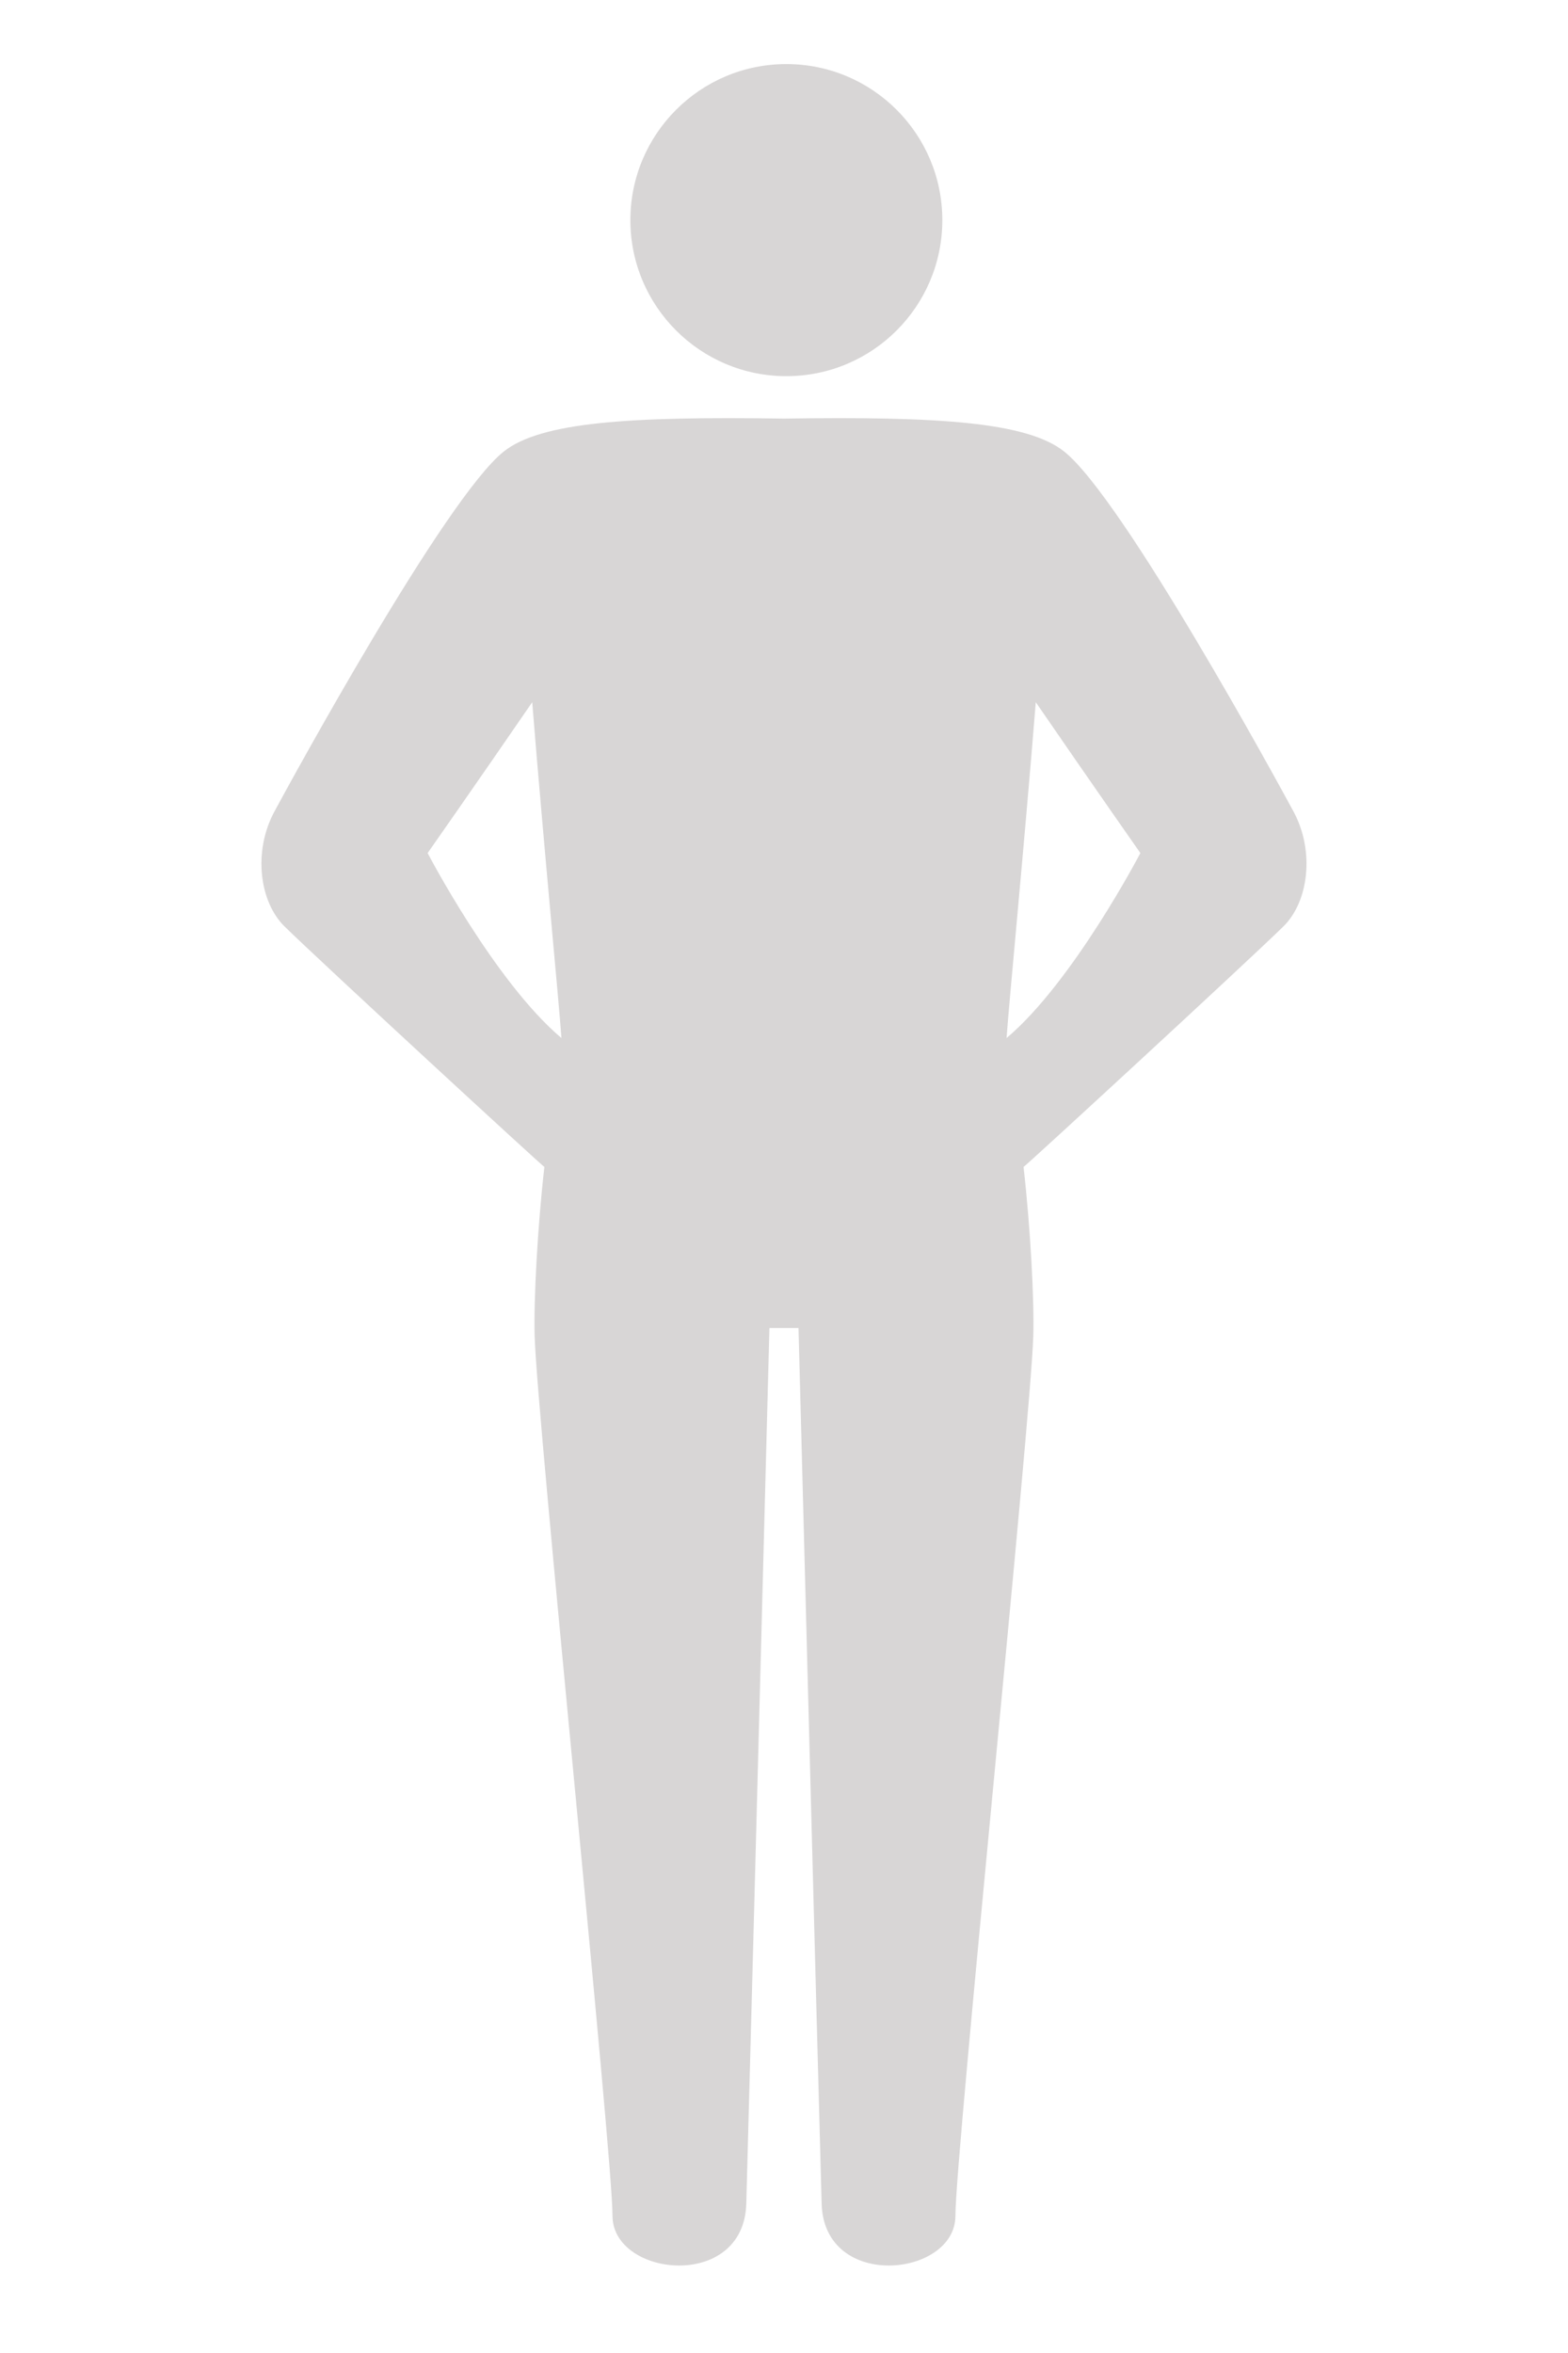 <?xml version="1.0" encoding="UTF-8"?>
<svg id="a" data-name="1 character" xmlns="http://www.w3.org/2000/svg" viewBox="0 0 400 600">
  <defs>
    <style>
      .b {
        fill: #d8d6d6;
      }
    </style>
  </defs>
  <path class="b" d="M240.39,56.13c0,21.98-17.82,39.79-39.79,39.79s-39.79-17.82-39.79-39.79,17.82-39.79,39.79-39.79,39.79,17.82,39.79,39.79ZM143.22,264.69c-.62-9.15-4.5-48.87-7.45-85.63-13.96,20.32-26.68,38.47-26.68,38.47,0,0,17.16,32.87,34.13,47.16ZM290.91,217.53s-12.72-18.15-26.68-38.47c-2.95,36.77-6.83,76.48-7.45,85.63,16.97-14.29,34.13-47.16,34.13-47.16ZM196.28,338.63s-4.93,188.5-5.9,223.28c-.62,22.34-34.13,18.72-34.13,3.1s-19.24-202.91-19.86-224.32c-.26-9.08.72-27.63,2.48-43.13-.39-.09-56.17-51.45-66.24-61.28-6.52-6.36-8.07-19.24-2.64-29.32,3.77-7,43.55-79.97,58.54-91.84,9.41-7.45,31.76-8.98,71.46-8.38,39.7-.6,62.05.93,71.46,8.38,14.99,11.86,54.77,84.84,58.54,91.84,5.43,10.08,3.88,22.96-2.64,29.32-10.07,9.83-65.85,61.19-66.24,61.28,1.76,15.5,2.75,34.05,2.48,43.13-.62,21.41-19.86,208.7-19.86,224.32s-33.51,19.24-34.13-3.1c-.97-34.79-5.9-223.28-5.9-223.28h-7.45Z"/>
</svg>